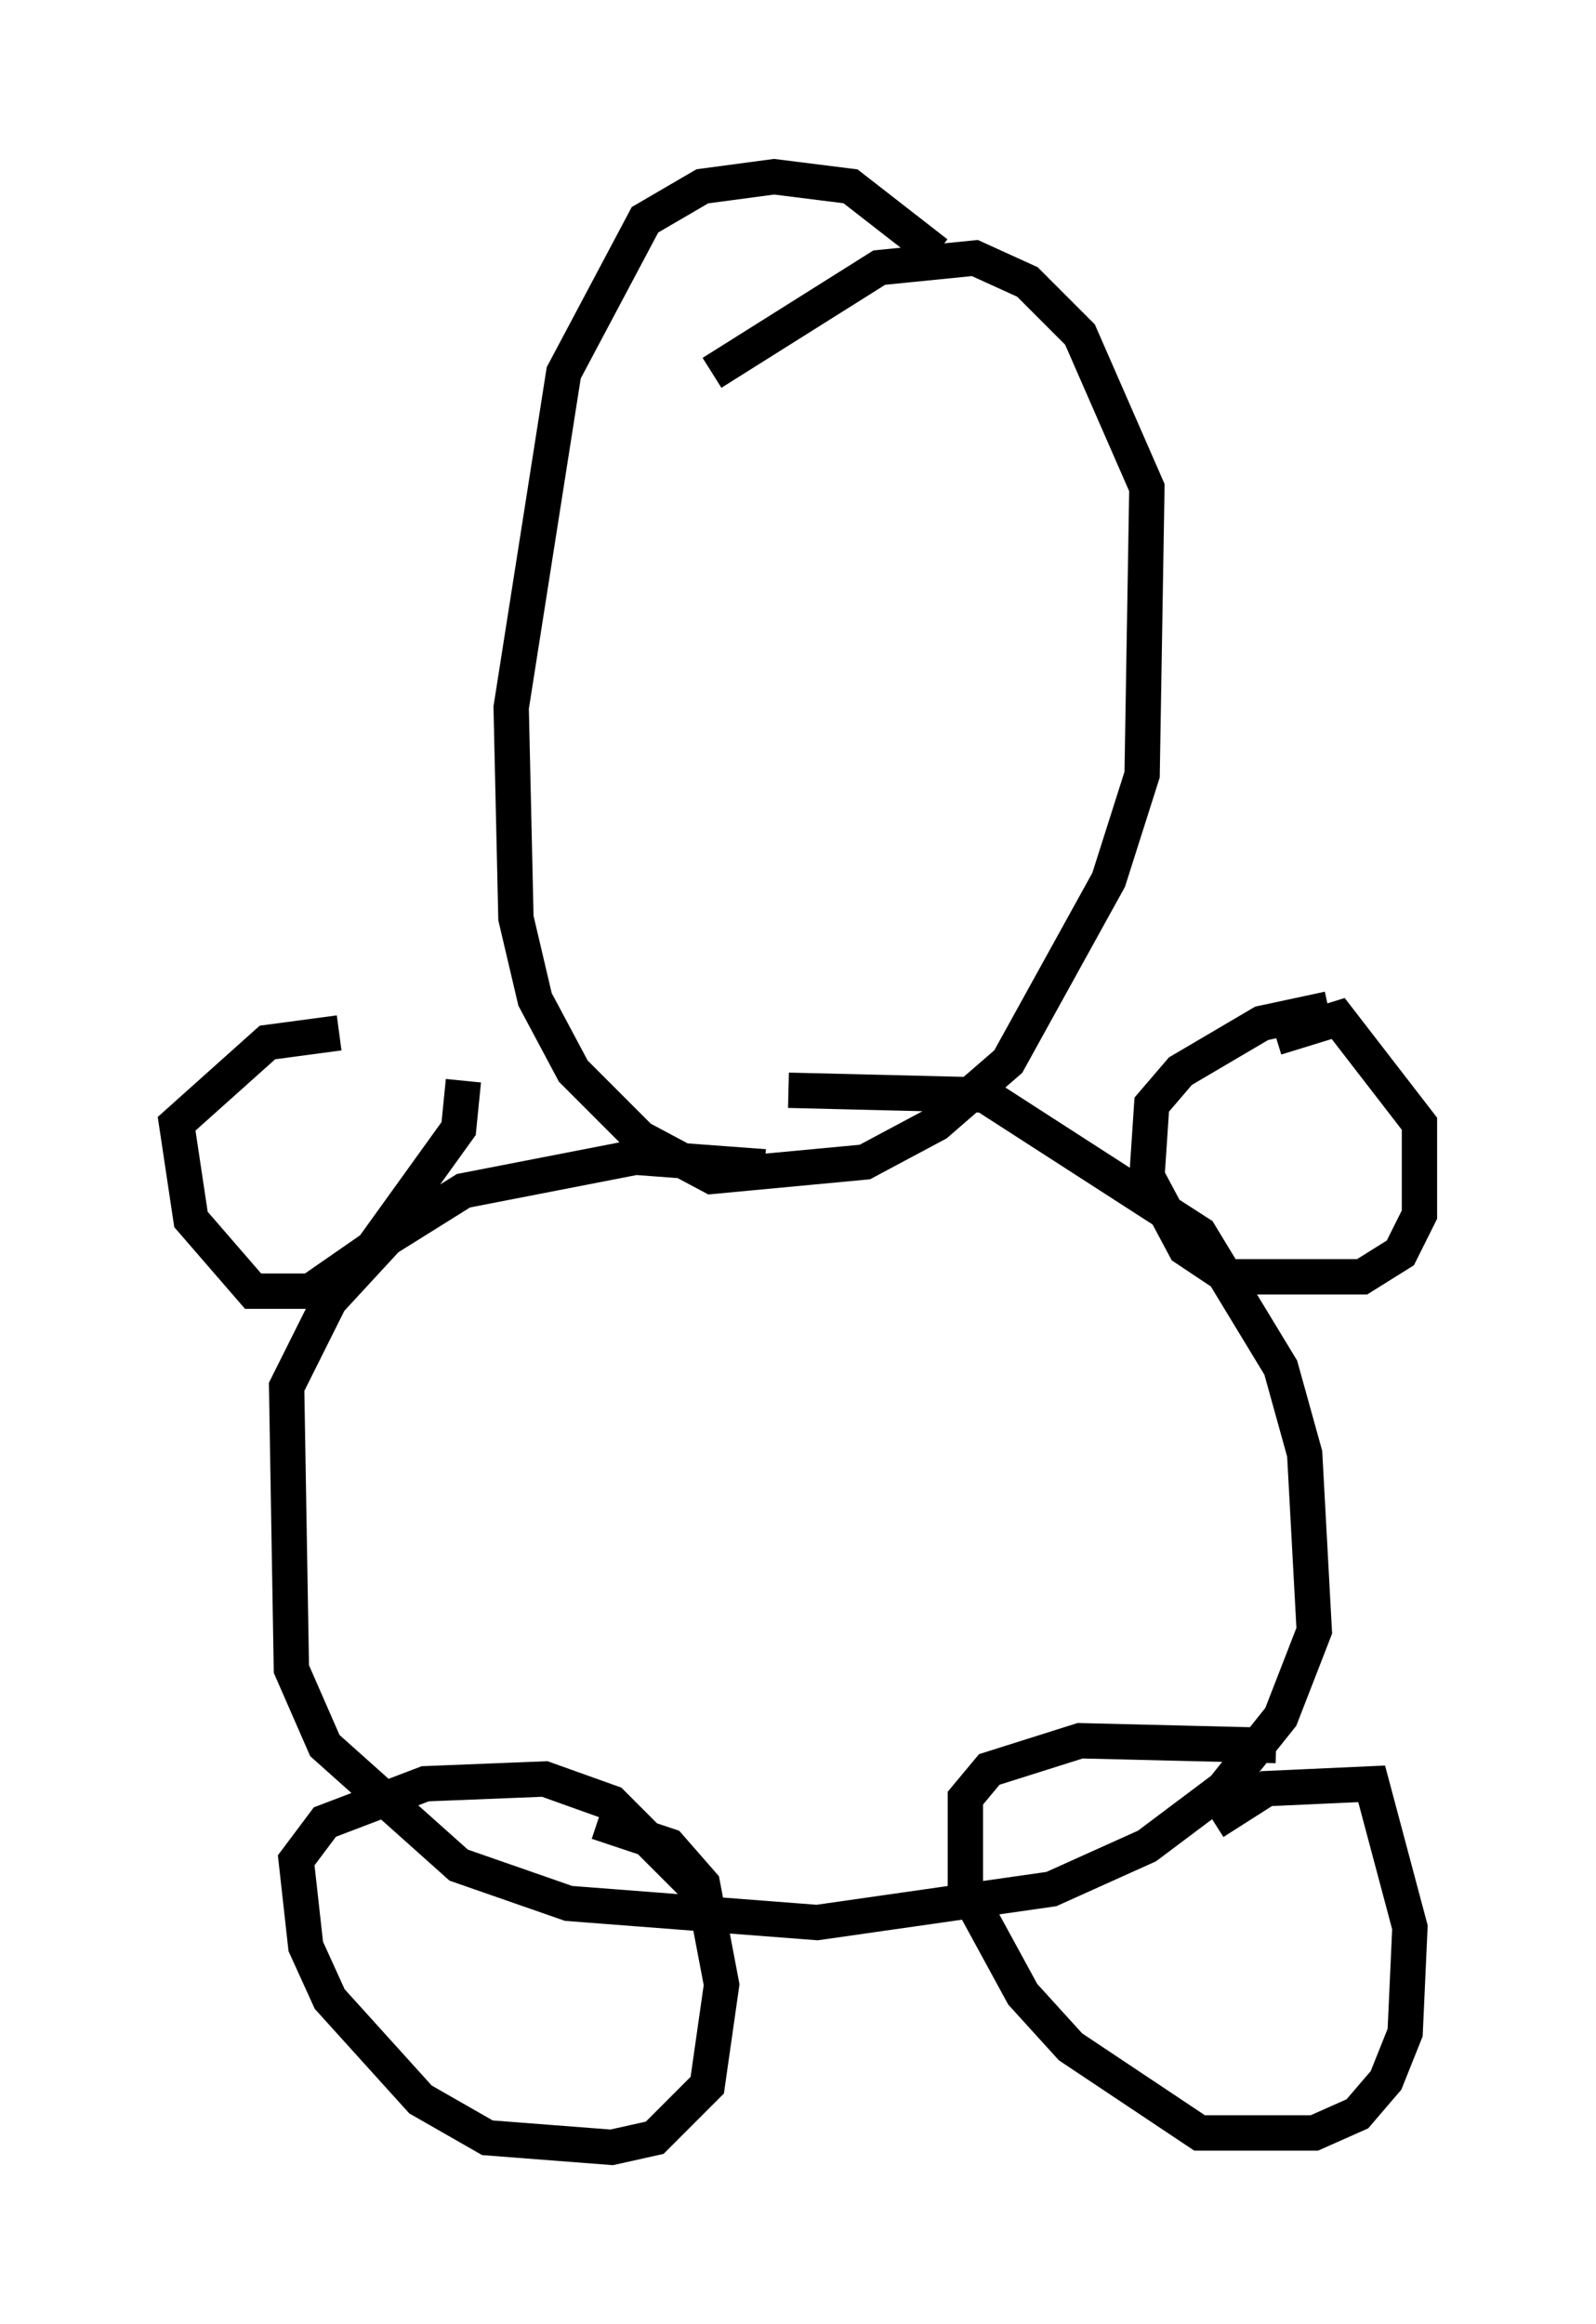 <?xml version="1.0" encoding="utf-8" ?>
<svg baseProfile="full" height="65.75" version="1.1" width="45.182" xmlns="http://www.w3.org/2000/svg" xmlns:ev="http://www.w3.org/2001/xml-events" xmlns:xlink="http://www.w3.org/1999/xlink"><defs /><rect fill="white" height="65.75" width="45.182" x="0" y="0" /><path d="M19.479, 32.469 m2.842, -1.624 l5.548, 0.135 6.089, 3.924 l2.3, 3.789 0.677, 2.436 l0.271, 5.007 -0.947, 2.436 l-1.624, 2.03 -2.165, 1.624 l-2.706, 1.218 -6.631, 0.947 l-7.036, -0.541 -3.112, -1.083 l-3.789, -3.383 -0.947, -2.165 l-0.135, -7.984 1.218, -2.436 l1.624, -1.759 2.165, -1.353 l4.871, -0.947 3.654, 0.271 m12.72, 18.538 l1.488, -0.947 2.977, -0.135 l1.083, 4.059 -0.135, 2.977 l-0.541, 1.353 -0.812, 0.947 l-1.218, 0.541 -3.248, 0.0 l-3.654, -2.436 -1.353, -1.488 l-1.624, -2.977 0.0, -2.571 l0.677, -0.812 2.571, -0.812 l5.548, 0.135 m-19.215, 2.165 l2.03, 0.677 0.947, 1.083 l0.541, 2.842 -0.406, 2.842 l-1.488, 1.488 -1.218, 0.271 l-3.518, -0.271 -1.894, -1.083 l-2.571, -2.842 -0.677, -1.488 l-0.271, -2.436 0.812, -1.083 l2.842, -1.083 3.383, -0.135 l1.894, 0.677 2.571, 2.571 m16.238, -24.222 l1.759, -0.541 2.3, 2.977 l0.0, 2.571 -0.541, 1.083 l-1.083, 0.677 -3.789, 0.0 l-1.218, -0.812 -1.083, -2.03 l0.135, -2.03 0.812, -0.947 l2.3, -1.353 1.894, -0.406 m-24.492, 2.03 l-0.135, 1.353 -2.436, 3.383 l-1.759, 1.218 -1.624, 0.0 l-1.759, -2.03 -0.406, -2.706 l2.571, -2.3 2.03, -0.271 m10.555, -18.674 l4.736, -2.977 2.706, -0.271 l1.488, 0.677 1.488, 1.488 l1.894, 4.33 -0.135, 8.119 l-0.947, 2.977 -2.842, 5.142 l-2.03, 1.759 -2.03, 1.083 l-4.33, 0.406 -2.03, -1.083 l-1.894, -1.894 -1.083, -2.03 l-0.541, -2.3 -0.135, -5.954 l1.488, -9.472 2.3, -4.33 l1.624, -0.947 2.03, -0.271 l2.165, 0.271 2.436, 1.894 m0.135, 8.254 l0.0, 0.0 m-7.713, -0.812 l0.0, 0.0 m10.825, 1.759 " fill="none" stroke="black" stroke-width="1" /></svg>